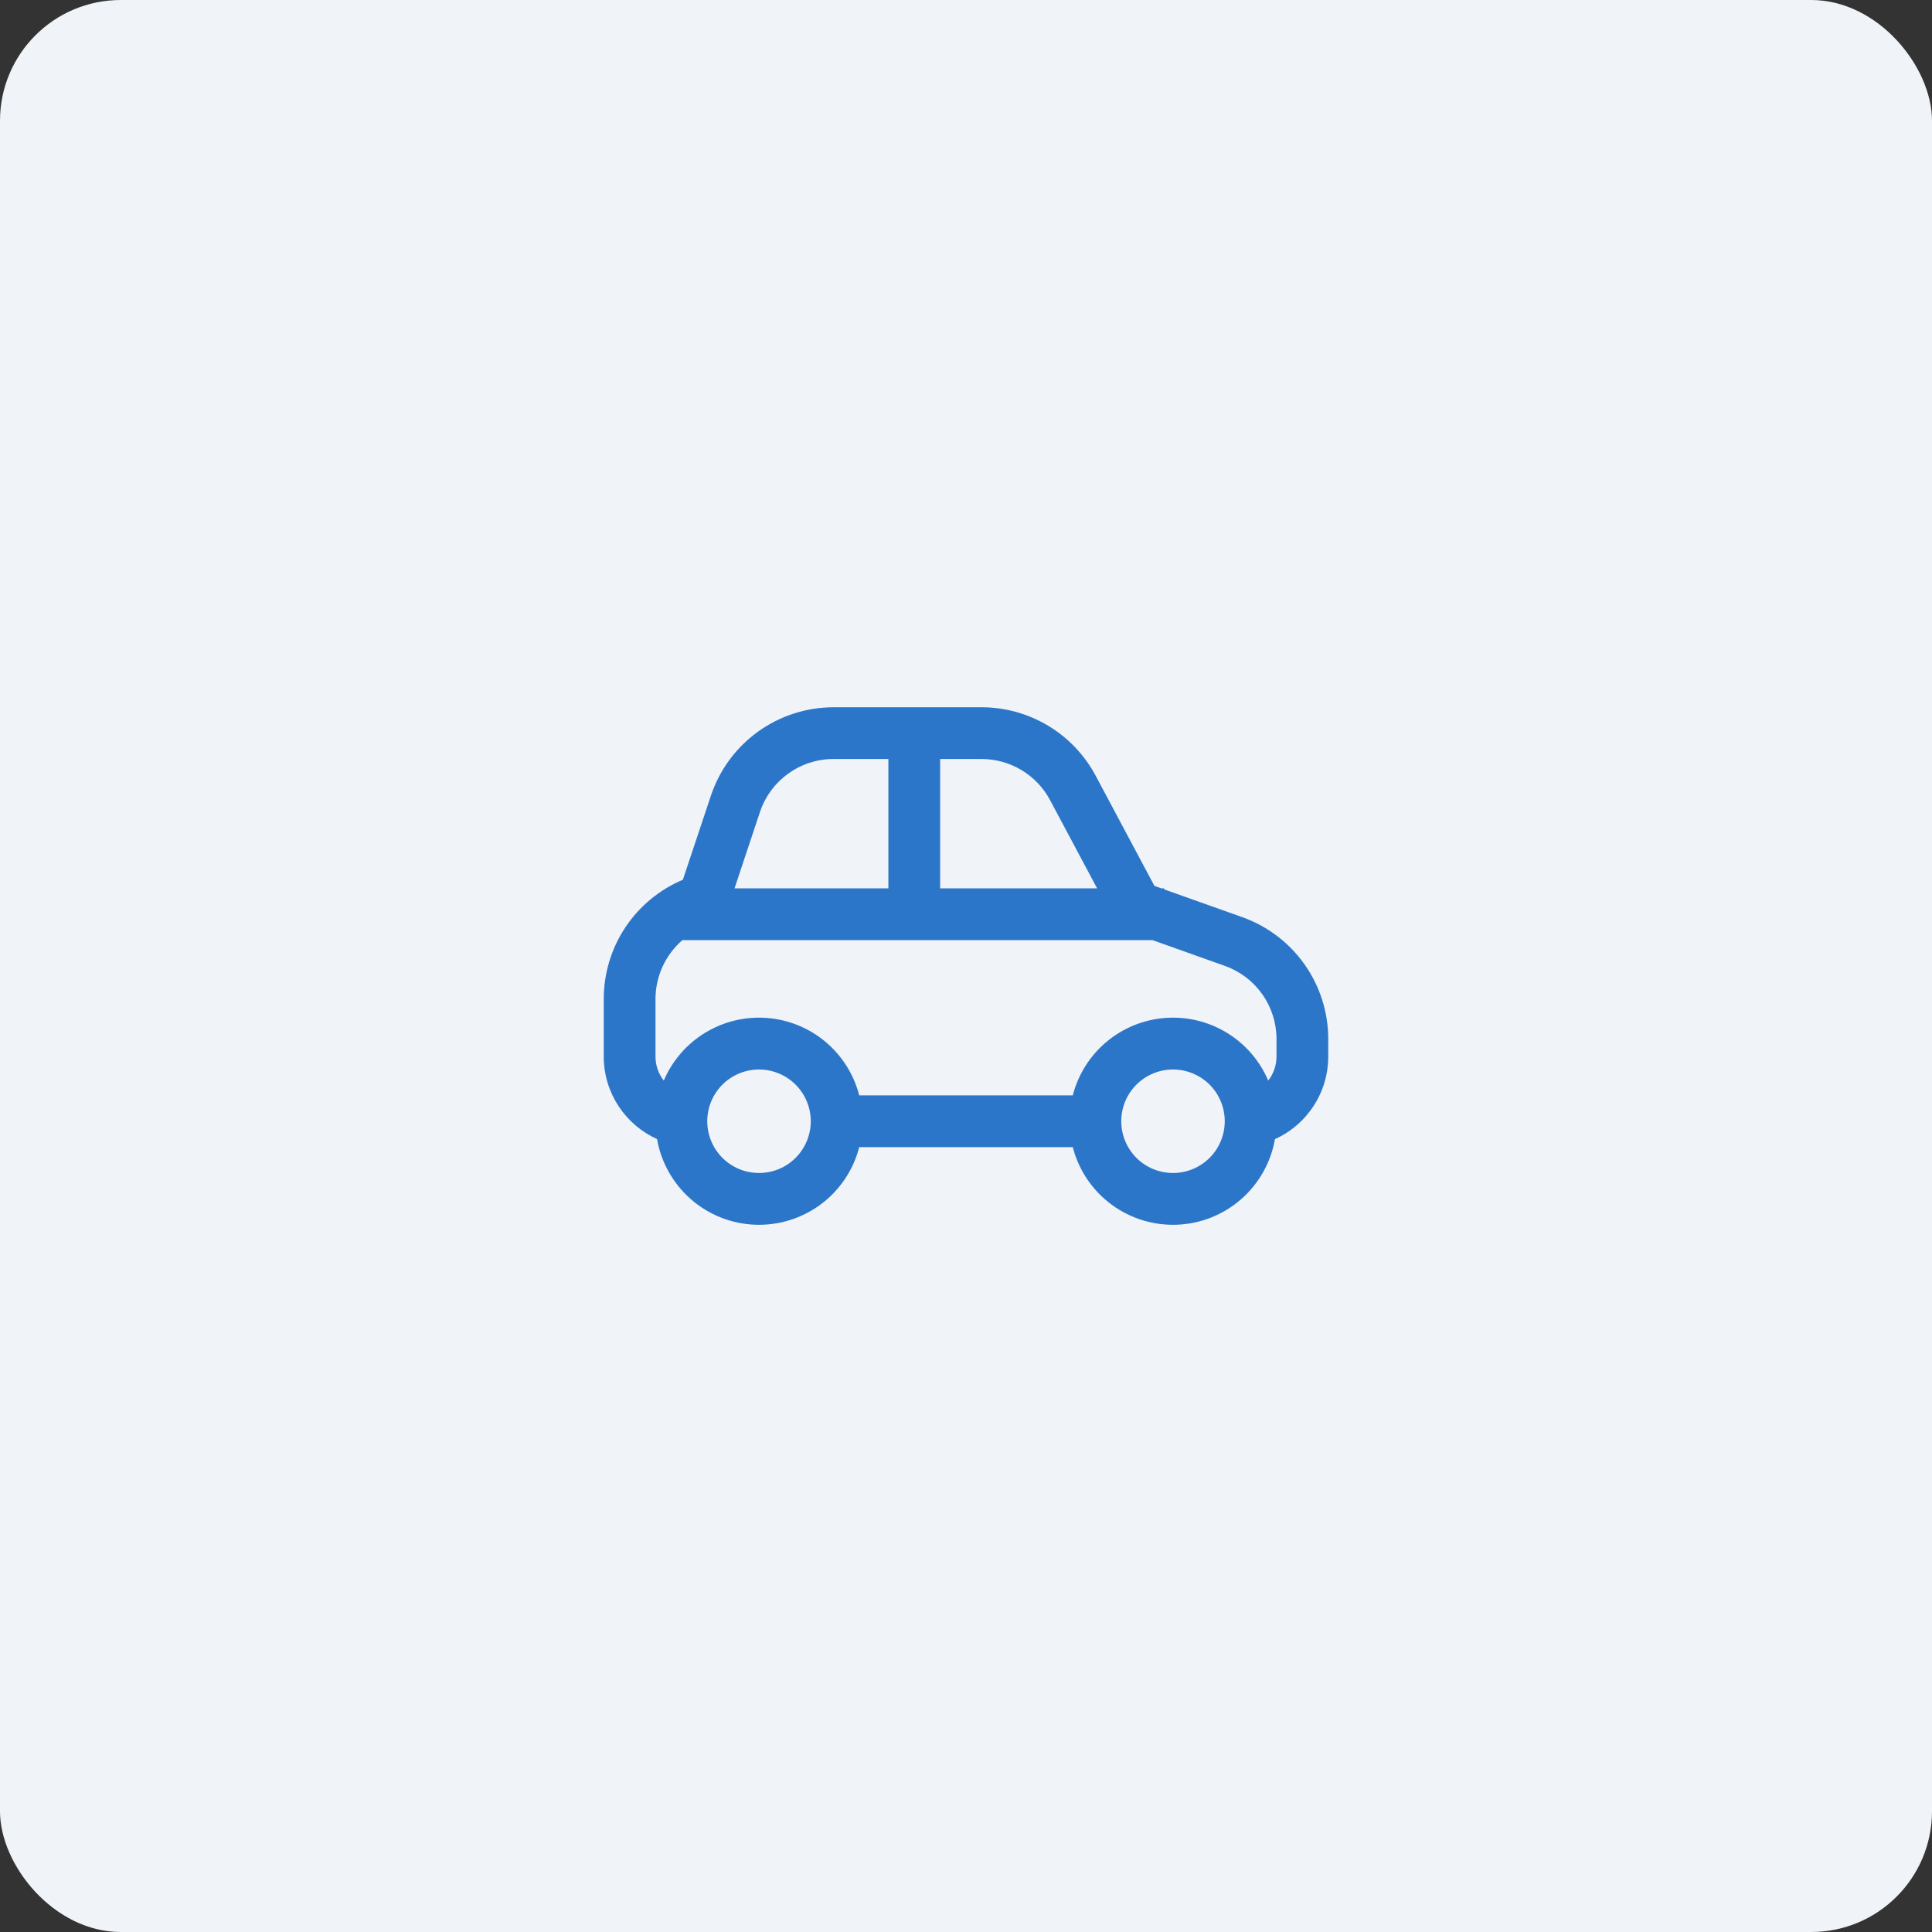<svg width="80" height="80" viewBox="0 0 80 80" fill="none" xmlns="http://www.w3.org/2000/svg">
<rect x="0" y="0" width="80" height="80" fill="#333333" stroke="none"/>
<rect width="80" height="80" rx="5" fill="#F0F3F8"/>
<path d="M48.089 36.786L47.802 36.683L45.37 32.123C44.913 31.266 44.232 30.549 43.399 30.049C42.567 29.55 41.614 29.286 40.643 29.286H34.519C33.394 29.286 32.298 29.64 31.386 30.297C30.473 30.955 29.791 31.883 29.436 32.95L28.276 36.428C27.305 36.837 26.476 37.524 25.893 38.402C25.311 39.28 25 40.311 25 41.365V43.75C25 45.271 25.907 46.578 27.207 47.168C27.376 48.133 27.87 49.011 28.607 49.656C29.344 50.301 30.28 50.674 31.259 50.713C32.238 50.752 33.201 50.454 33.987 49.87C34.773 49.285 35.335 48.449 35.579 47.5H44.421C44.665 48.449 45.227 49.285 46.013 49.87C46.799 50.454 47.762 50.752 48.741 50.713C49.72 50.674 50.656 50.301 51.393 49.656C52.13 49.011 52.624 48.133 52.793 47.168C53.451 46.871 54.009 46.391 54.4 45.784C54.792 45.178 55 44.472 55 43.75V43.023C55 41.918 54.657 40.839 54.02 39.935C53.382 39.032 52.48 38.348 51.439 37.977L48.203 36.826V36.786H48.089ZM34.519 31.428H36.786V36.786H30.415L31.467 33.627C31.68 32.987 32.09 32.429 32.638 32.035C33.185 31.64 33.843 31.428 34.519 31.428ZM38.929 31.428H40.643C41.226 31.428 41.797 31.587 42.297 31.886C42.797 32.186 43.206 32.616 43.48 33.13L45.43 36.786H38.929V31.428ZM47.721 38.928L50.721 39.996C51.346 40.218 51.887 40.629 52.269 41.171C52.652 41.713 52.857 42.36 52.857 43.023V43.75C52.857 44.125 52.729 44.47 52.514 44.744C52.163 43.92 51.563 43.227 50.798 42.762C50.033 42.297 49.141 42.083 48.248 42.151C47.355 42.218 46.506 42.564 45.819 43.139C45.133 43.714 44.644 44.49 44.421 45.357H35.579C35.356 44.49 34.867 43.714 34.181 43.139C33.495 42.564 32.645 42.218 31.752 42.151C30.859 42.083 29.967 42.297 29.202 42.762C28.437 43.227 27.837 43.92 27.486 44.744C27.263 44.461 27.142 44.111 27.143 43.75V41.365C27.143 40.401 27.572 39.522 28.257 38.928H47.721ZM29.286 46.428C29.286 45.86 29.512 45.315 29.913 44.913C30.315 44.511 30.86 44.286 31.429 44.286C31.997 44.286 32.542 44.511 32.944 44.913C33.346 45.315 33.572 45.86 33.572 46.428C33.572 46.997 33.346 47.542 32.944 47.944C32.542 48.346 31.997 48.571 31.429 48.571C30.86 48.571 30.315 48.346 29.913 47.944C29.512 47.542 29.286 46.997 29.286 46.428ZM48.572 44.286C49.14 44.286 49.685 44.511 50.087 44.913C50.489 45.315 50.714 45.86 50.714 46.428C50.714 46.997 50.489 47.542 50.087 47.944C49.685 48.346 49.14 48.571 48.572 48.571C48.003 48.571 47.458 48.346 47.056 47.944C46.654 47.542 46.429 46.997 46.429 46.428C46.429 45.86 46.654 45.315 47.056 44.913C47.458 44.511 48.003 44.286 48.572 44.286Z" fill="#2C76C9"/>
</svg>
